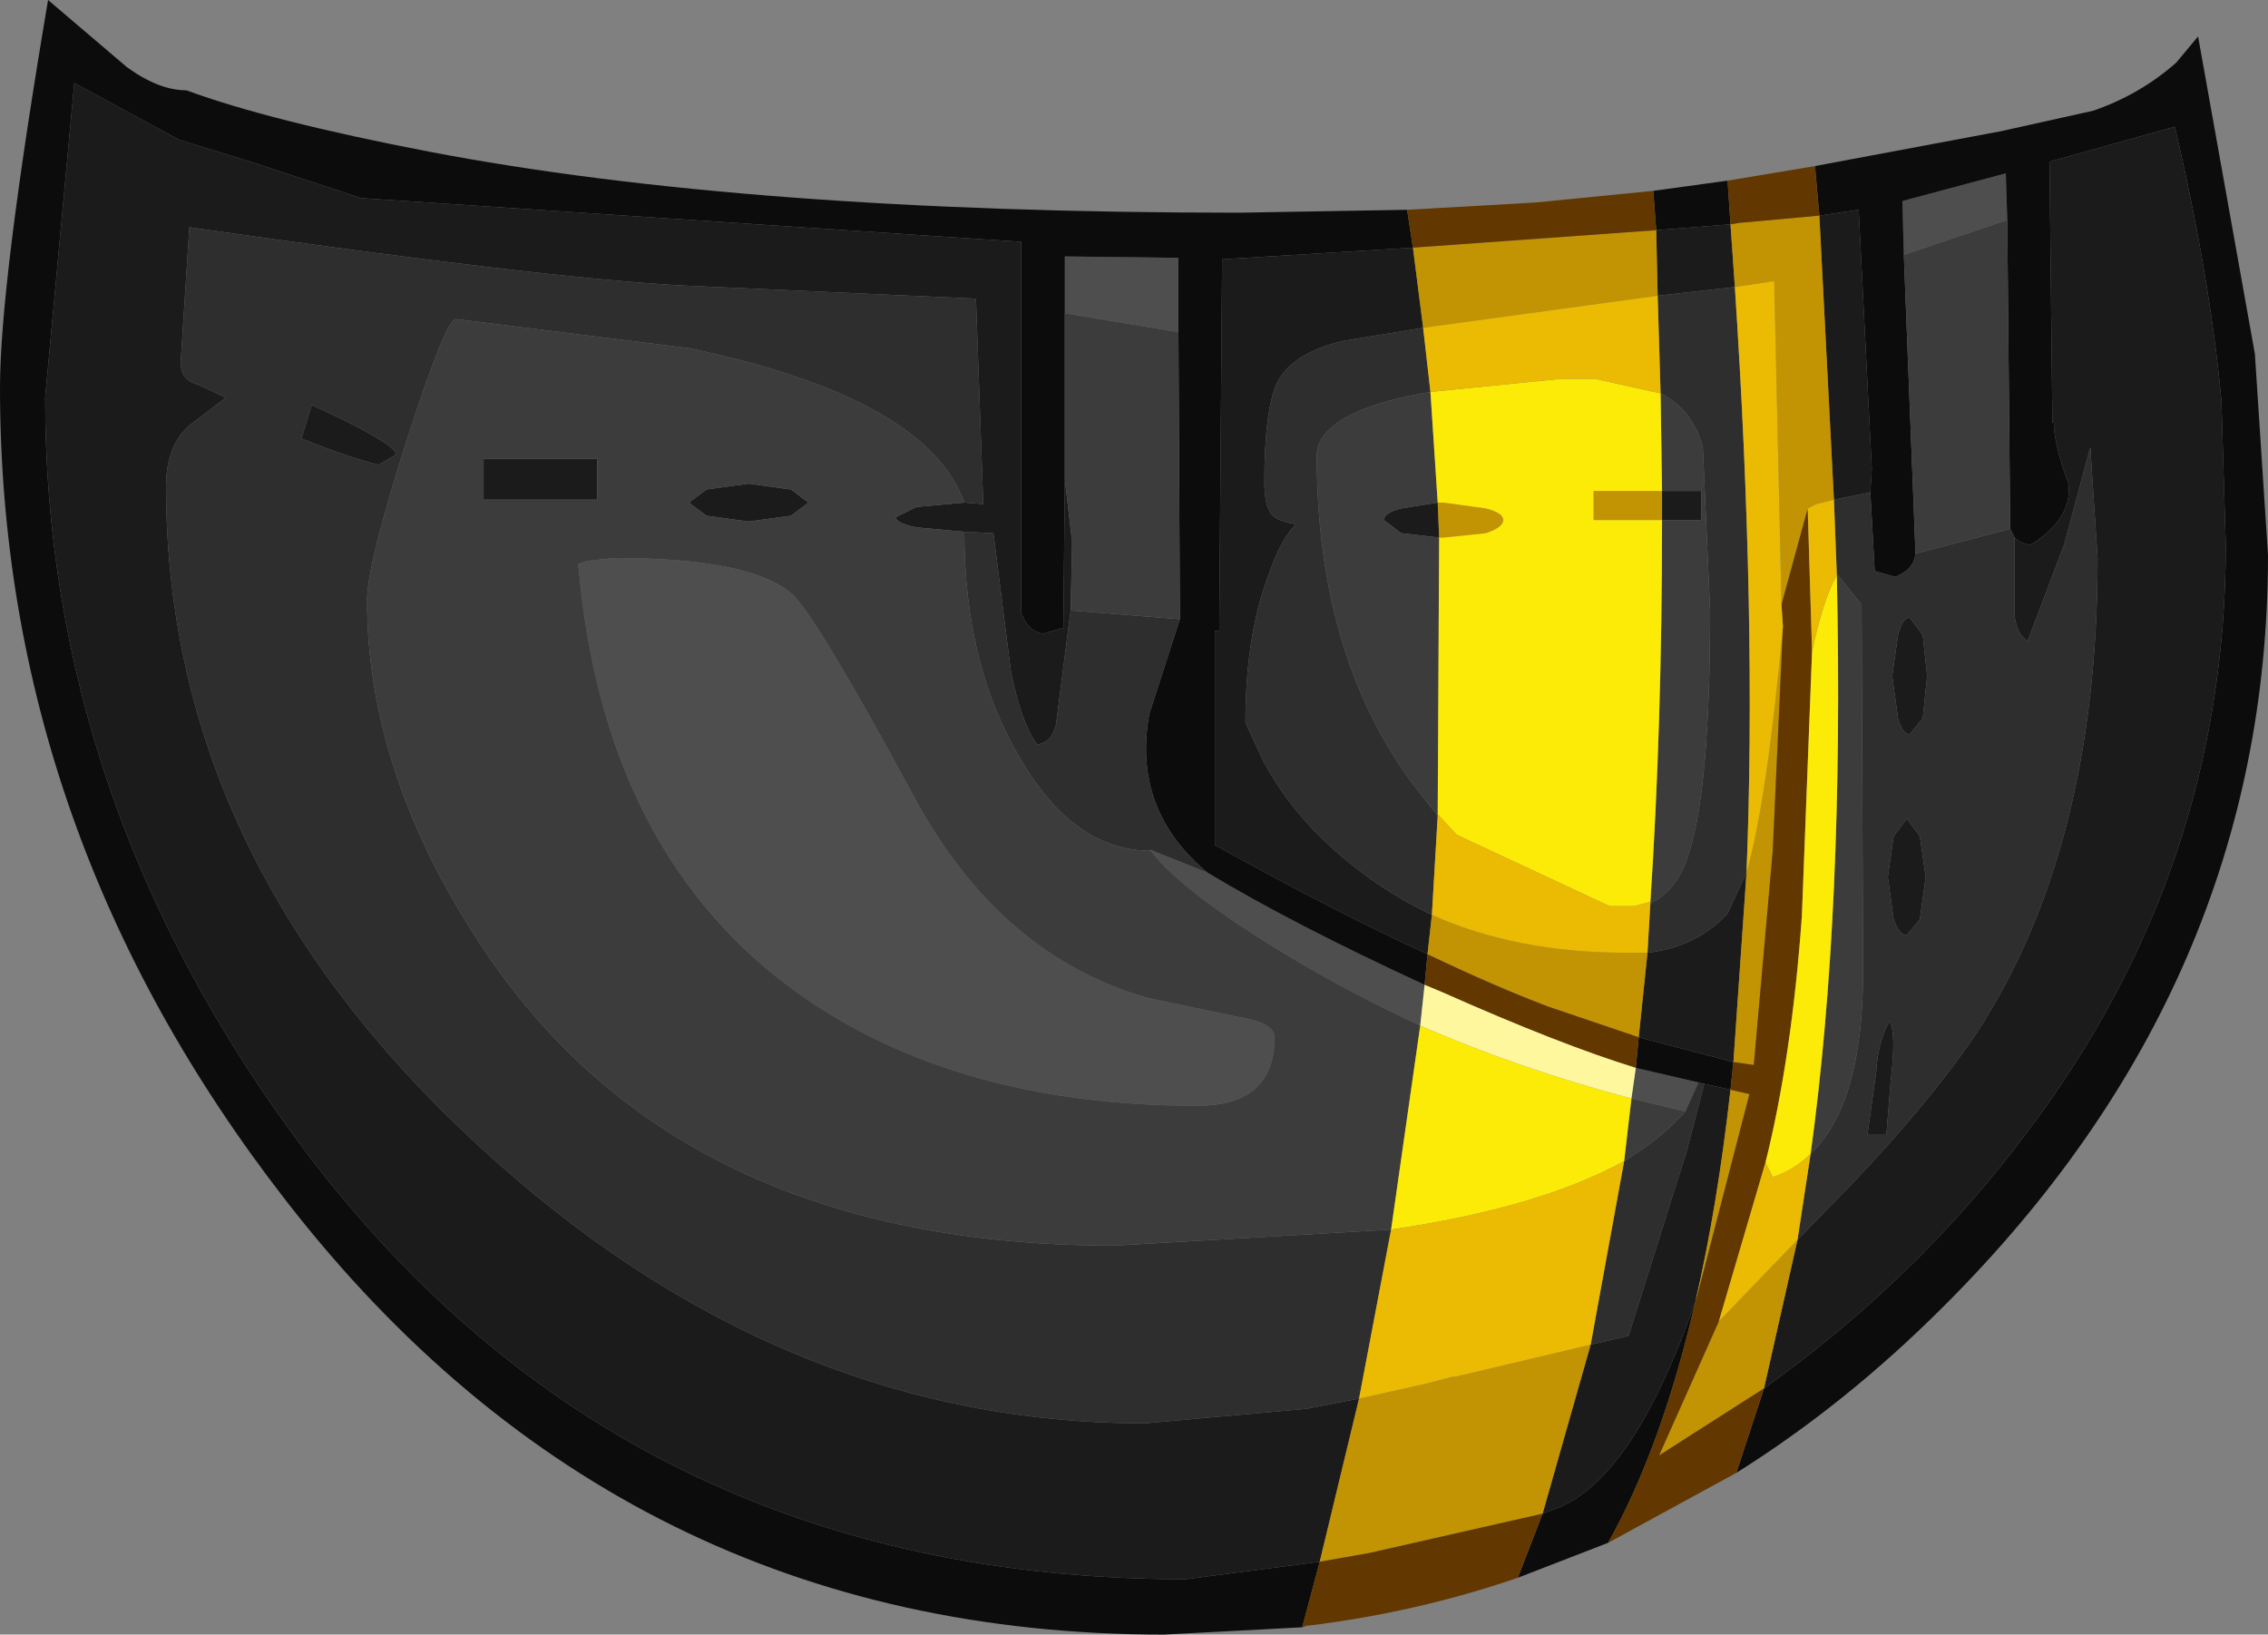 <?xml version="1.0" encoding="UTF-8" standalone="no"?>
<svg xmlns:ffdec="https://www.free-decompiler.com/flash" xmlns:xlink="http://www.w3.org/1999/xlink" ffdec:objectType="shape" height="56.1px" width="77.85px" xmlns="http://www.w3.org/2000/svg">
  <rect width="100%" height="100%" fill="#808080" stroke="none"/>
  <g transform="matrix(1.0, 0.0, 0.0, 1.0, 35.1, 18.8)">
    <path d="M1.45 -8.05 L1.45 -10.0 5.35 -9.95 5.35 -7.4 1.45 -8.05 M6.35 11.15 Q9.25 12.9 13.8 15.0 L13.65 16.4 Q11.6 15.45 9.7 14.35 5.6 11.95 4.4 10.4 L4.35 10.35 6.35 11.15 M30.25 -10.05 L30.2 -11.9 33.75 -12.85 33.8 -11.25 30.25 -10.05 M21.05 17.85 L23.2 18.35 22.75 19.35 20.9 18.9 21.05 17.85 M7.4 16.1 Q8.65 16.3 8.65 16.8 8.65 19.15 6.0 19.15 -2.15 19.15 -7.55 15.4 -14.4 10.6 -15.25 0.55 L-14.95 0.45 -14.0 0.35 Q-9.3 0.35 -7.9 1.6 -7.05 2.4 -3.75 8.5 -0.8 14.0 4.3 15.45 L7.4 16.1" fill="#4e4e4e" fill-rule="evenodd" stroke="none"/>
    <path d="M5.35 -7.4 L5.35 -9.95 1.45 -10.0 1.45 -8.05 1.45 -2.35 1.4 2.75 0.7 2.95 Q0.15 2.85 -0.05 2.2 L-0.05 -10.5 -22.7 -12.0 -26.5 -13.25 -28.95 -14.0 -32.55 -15.95 -33.55 -5.15 Q-33.55 8.75 -24.7 20.6 -13.6 35.4 5.6 35.4 L10.2 34.8 9.6 37.05 4.85 37.3 Q-13.7 37.3 -25.25 22.45 -35.1 9.8 -35.1 -5.5 -35.1 -9.05 -33.45 -18.8 L-30.75 -16.5 Q-29.65 -15.7 -28.7 -15.7 -25.85 -14.65 -20.4 -13.6 -9.45 -11.5 7.45 -11.5 L13.2 -11.6 13.4 -10.3 6.85 -9.9 6.75 2.85 6.6 2.85 6.6 10.2 Q10.65 12.45 13.9 13.95 L13.8 15.0 Q9.25 12.9 6.35 11.15 3.75 9.0 4.35 5.7 L5.4 2.45 5.35 -7.4 M21.75 -10.9 L21.65 -12.25 24.2 -12.6 24.3 -11.1 21.75 -10.9 M27.35 -11.4 L27.2 -13.1 33.6 -14.3 36.75 -15.0 Q38.35 -15.55 39.6 -16.65 L40.35 -17.55 42.3 -6.65 42.75 0.25 Q42.75 14.95 31.6 26.05 28.25 29.4 24.5 31.75 L25.45 28.85 Q30.7 25.1 34.45 20.1 41.3 11.05 41.3 -0.1 L41.15 -5.05 Q40.75 -9.35 39.55 -14.45 L35.25 -13.25 35.35 -4.3 35.4 -4.3 Q35.4 -3.55 35.9 -2.2 36.05 -1.0 34.6 -0.1 34.25 -0.15 34.05 -0.35 L33.9 -0.65 33.8 -11.25 33.75 -12.85 30.2 -11.9 30.25 -10.05 30.65 0.2 Q30.6 0.75 29.95 1.0 L29.25 0.8 29.1 -1.9 29.15 -2.7 28.7 -11.6 27.35 -11.4 M24.4 17.65 L24.3 18.6 23.4 18.4 23.2 18.35 21.05 17.85 21.15 16.8 24.4 17.65 M23.1 25.85 Q21.95 30.85 20.1 34.15 L17.0 35.35 17.85 33.15 18.5 32.9 Q21.05 31.75 23.1 25.85" fill="#0c0c0c" fill-rule="evenodd" stroke="none"/>
    <path d="M13.9 13.95 Q10.65 12.45 6.6 10.2 L6.6 2.85 6.75 2.85 6.85 -9.9 13.4 -10.3 13.75 -7.55 11.0 -7.1 Q9.3 -6.7 8.75 -5.7 8.3 -4.75 8.3 -2.25 8.3 -1.3 8.65 -1.05 8.85 -0.9 9.4 -0.8 8.9 -0.4 8.4 1.05 7.65 3.1 7.65 6.0 L8.25 7.3 Q9.05 8.8 10.3 10.0 11.95 11.6 14.05 12.6 L13.9 13.95 M10.2 34.8 L5.6 35.4 Q-13.6 35.4 -24.7 20.6 -33.55 8.75 -33.55 -5.15 L-32.55 -15.95 -28.95 -14.0 -26.5 -13.25 -22.7 -12.0 -0.05 -10.5 -0.05 2.2 Q0.15 2.85 0.7 2.95 L1.4 2.75 1.45 -2.35 1.7 -0.2 1.65 2.15 1.15 6.05 Q1.0 6.7 0.5 6.75 -0.05 6.0 -0.4 4.25 L-1.0 -0.5 -2.0 -0.55 -3.65 -0.7 Q-4.35 -0.85 -4.35 -1.05 L-3.65 -1.4 -2.0 -1.55 -1.35 -1.5 -1.6 -8.55 -11.65 -9.0 Q-16.4 -9.25 -28.6 -11.0 L-28.9 -6.35 Q-28.9 -5.75 -28.3 -5.6 L-27.35 -5.15 -28.6 -4.2 Q-29.4 -3.5 -29.4 -2.1 -29.4 10.6 -18.75 20.45 -8.4 30.05 4.2 30.05 L9.75 29.55 11.55 29.2 10.2 34.8 M21.8 -8.65 L21.75 -10.9 24.3 -11.1 24.45 -8.95 21.8 -8.65 M14.25 -1.55 L14.3 -0.35 13.0 -0.5 12.4 -0.95 Q12.4 -1.2 13.0 -1.35 L14.25 -1.55 M21.45 13.9 Q23.15 13.7 24.2 12.55 L24.85 11.15 24.4 17.65 21.15 16.8 21.45 13.9 M27.85 -1.65 L27.35 -11.4 28.7 -11.6 29.15 -2.7 29.1 -1.9 27.85 -1.65 M34.05 -0.35 Q34.25 -0.15 34.6 -0.1 36.05 -1.0 35.9 -2.2 35.4 -3.55 35.4 -4.3 L35.35 -4.3 35.25 -13.25 39.55 -14.45 Q40.75 -9.35 41.15 -5.05 L41.3 -0.1 Q41.3 11.05 34.45 20.1 30.7 25.1 25.45 28.85 L26.6 23.75 28.55 21.75 Q31.2 18.95 32.75 16.65 36.9 10.3 36.9 0.35 L36.65 -3.45 35.75 -0.1 34.5 3.2 Q34.15 3.0 34.05 2.35 L34.05 -0.35 M21.95 -0.95 L21.95 -1.95 23.3 -1.95 23.3 -0.95 21.95 -0.95 M31.05 4.4 L30.9 5.85 30.45 6.4 Q30.2 6.4 30.05 5.85 L29.85 4.4 30.05 3.0 Q30.2 2.4 30.45 2.4 L30.9 3.0 31.05 4.4 M30.8 9.9 L31.0 11.3 30.8 12.75 30.35 13.3 Q30.1 13.3 29.9 12.75 L29.7 11.3 29.9 9.9 30.35 9.3 30.8 9.9 M23.4 18.4 L24.3 18.6 Q23.85 22.6 23.1 25.85 21.05 31.75 18.5 32.9 L17.85 33.15 19.5 27.35 20.8 27.05 22.8 20.7 23.4 18.4 M29.3 18.0 Q29.35 17.0 29.75 16.25 30.0 16.6 29.8 18.3 L29.65 20.15 29.0 20.15 29.3 18.0 M-21.5 -3.2 L-22.1 -2.85 Q-23.0 -3.05 -24.75 -3.75 L-24.4 -4.9 Q-21.55 -3.6 -21.5 -3.2 M-18.5 -1.65 L-18.5 -3.05 -14.6 -3.05 -14.6 -1.65 -18.5 -1.65 M-10.85 -1.1 L-11.45 -1.55 -10.85 -2.0 -9.4 -2.2 -7.95 -2.0 -7.35 -1.55 -7.95 -1.1 -9.4 -0.9 -10.85 -1.1" fill="#1b1b1b" fill-rule="evenodd" stroke="none"/>
    <path d="M5.4 2.45 L4.35 5.7 Q3.75 9.0 6.35 11.15 L4.35 10.35 4.4 10.4 Q1.75 10.4 -0.1 7.2 -2.0 4.0 -2.0 -0.55 L-1.0 -0.5 -0.4 4.25 Q-0.05 6.0 0.5 6.75 1.0 6.7 1.15 6.05 L1.65 2.15 5.4 2.45 M14.05 12.6 Q11.95 11.6 10.3 10.0 9.05 8.8 8.25 7.3 L7.65 6.0 Q7.65 3.1 8.4 1.05 8.9 -0.4 9.4 -0.8 8.85 -0.9 8.65 -1.05 8.3 -1.3 8.3 -2.25 8.3 -4.75 8.75 -5.7 9.3 -6.7 11.0 -7.1 L13.75 -7.55 14.0 -5.35 13.2 -5.2 Q10.1 -4.5 10.1 -3.15 10.1 3.6 13.35 8.05 L14.25 9.2 14.05 12.6 M21.9 -5.3 L21.8 -8.65 24.45 -8.95 Q25.2 2.4 24.85 11.15 L24.2 12.55 Q23.15 13.7 21.45 13.9 L21.55 12.2 Q22.45 11.8 22.85 10.55 23.6 8.35 23.6 2.15 L23.35 -3.45 Q23.0 -4.75 21.9 -5.3 M29.1 -1.9 L29.25 0.8 29.95 1.0 Q30.6 0.75 30.65 0.2 L33.9 -0.65 34.05 -0.35 34.05 2.35 Q34.15 3.0 34.5 3.2 L35.75 -0.1 36.65 -3.45 36.9 0.35 Q36.9 10.3 32.75 16.65 31.2 18.95 28.55 21.75 L26.6 23.75 27.05 20.8 Q28.85 19.1 28.85 14.55 L28.8 1.95 27.95 0.9 27.95 0.95 27.85 -1.65 29.1 -1.9 M30.8 9.9 L30.35 9.3 29.9 9.9 29.7 11.3 29.9 12.75 Q30.1 13.3 30.35 13.3 L30.8 12.75 31.0 11.3 30.8 9.9 M31.05 4.4 L30.9 3.0 30.45 2.4 Q30.2 2.4 30.05 3.0 L29.85 4.4 30.05 5.85 Q30.2 6.4 30.45 6.4 L30.9 5.85 31.05 4.4 M23.2 18.35 L23.4 18.4 22.8 20.7 20.8 27.05 19.5 27.35 20.65 21.05 Q21.9 20.3 22.75 19.35 L23.2 18.35 M29.3 18.0 L29.0 20.15 29.65 20.15 29.8 18.3 Q30.0 16.6 29.75 16.25 29.35 17.0 29.3 18.0 M-2.0 -1.55 Q-3.3 -5.15 -11.45 -6.85 L-19.45 -7.85 Q-19.8 -7.85 -21.15 -3.65 -22.5 0.6 -22.5 1.8 -22.5 7.9 -18.35 14.0 -11.55 23.95 3.15 23.95 L12.65 23.4 11.55 29.2 9.75 29.55 4.2 30.05 Q-8.4 30.05 -18.75 20.45 -29.4 10.6 -29.4 -2.1 -29.4 -3.5 -28.6 -4.2 L-27.35 -5.15 -28.3 -5.6 Q-28.9 -5.75 -28.9 -6.35 L-28.6 -11.0 Q-16.4 -9.25 -11.65 -9.0 L-1.6 -8.55 -1.35 -1.5 -2.0 -1.55 M-21.5 -3.2 Q-21.55 -3.6 -24.4 -4.9 L-24.75 -3.75 Q-23.0 -3.05 -22.1 -2.85 L-21.5 -3.2" fill="#2e2e2e" fill-rule="evenodd" stroke="none"/>
    <path d="M5.35 -7.4 L5.4 2.45 1.65 2.15 1.7 -0.2 1.45 -2.35 1.45 -8.05 5.35 -7.4 M14.25 9.2 L13.35 8.05 Q10.1 3.6 10.1 -3.15 10.1 -4.5 13.2 -5.2 L14.0 -5.35 14.25 -1.55 13.0 -1.35 Q12.4 -1.2 12.4 -0.95 L13.0 -0.5 14.3 -0.35 14.25 9.15 14.25 9.2 M21.95 -1.95 L21.9 -5.3 Q23.0 -4.75 23.35 -3.45 L23.6 2.15 Q23.6 8.35 22.85 10.55 22.45 11.8 21.55 12.2 L21.55 12.15 Q21.95 6.1 21.95 -0.95 L23.3 -0.95 23.3 -1.95 21.95 -1.95 M30.65 0.2 L30.25 -10.05 33.8 -11.25 33.9 -0.65 30.65 0.2 M27.95 0.95 L27.95 0.9 28.8 1.95 28.85 14.55 Q28.85 19.1 27.05 20.8 28.2 12.45 27.95 0.95 M20.9 18.9 L22.75 19.35 Q21.9 20.3 20.65 21.05 L20.9 18.9 M13.65 16.4 L12.65 23.4 3.15 23.95 Q-11.55 23.95 -18.35 14.0 -22.5 7.9 -22.5 1.8 -22.5 0.6 -21.15 -3.65 -19.8 -7.85 -19.45 -7.85 L-11.45 -6.85 Q-3.3 -5.15 -2.0 -1.55 L-3.65 -1.4 -4.35 -1.05 Q-4.35 -0.85 -3.65 -0.7 L-2.0 -0.55 Q-2.0 4.0 -0.1 7.2 1.75 10.4 4.4 10.4 5.6 11.95 9.7 14.35 11.6 15.45 13.65 16.4 M7.4 16.1 L4.3 15.45 Q-0.8 14.0 -3.75 8.5 -7.05 2.4 -7.9 1.6 -9.3 0.35 -14.0 0.35 L-14.95 0.45 -15.25 0.55 Q-14.4 10.6 -7.55 15.4 -2.15 19.15 6.0 19.15 8.65 19.15 8.65 16.8 8.65 16.3 7.4 16.1 M-10.85 -1.1 L-9.4 -0.9 -7.95 -1.1 -7.35 -1.55 -7.95 -2.0 -9.4 -2.2 -10.85 -2.0 -11.45 -1.55 -10.85 -1.1 M-18.5 -1.65 L-14.6 -1.65 -14.6 -3.05 -18.5 -3.05 -18.5 -1.65" fill="#3c3c3c" fill-rule="evenodd" stroke="none"/>
    <path d="M13.75 -7.55 L13.4 -10.3 21.75 -10.9 21.8 -8.65 13.75 -7.55 M14.25 -1.55 L14.45 -1.55 15.9 -1.35 Q16.5 -1.2 16.5 -0.95 16.5 -0.7 15.9 -0.5 L14.45 -0.35 14.3 -0.35 14.25 -1.55 M24.45 -8.95 L24.3 -11.1 24.6 -11.15 27.35 -11.4 27.85 -1.65 27.25 -1.5 26.95 -1.35 26.05 1.95 25.8 -9.15 24.45 -8.95 M21.95 -0.95 L19.6 -0.95 19.6 -1.95 21.95 -1.95 21.95 -0.95 M26.6 23.75 L25.45 28.85 21.85 31.15 23.9 26.55 26.6 23.75 M26.1 2.7 L25.75 10.4 25.1 17.75 24.4 17.65 24.85 11.15 Q25.55 8.7 26.1 2.7 M24.3 18.6 L24.95 18.75 23.15 25.7 23.1 25.85 Q23.85 22.6 24.3 18.6 M14.05 12.6 Q16.95 13.9 20.75 13.9 L21.45 13.9 21.15 16.8 18.05 15.75 Q16.2 15.05 13.9 13.95 L14.05 12.6 M11.55 29.2 L13.8 28.7 14.75 28.45 14.85 28.45 19.5 27.35 17.85 33.15 11.9 34.5 10.2 34.8 11.55 29.2" fill="#c29303" fill-rule="evenodd" stroke="none"/>
    <path d="M13.8 15.0 L13.9 13.95 Q16.2 15.05 18.05 15.75 L21.15 16.8 21.05 17.85 Q18.45 17.05 14.4 15.25 L13.8 15.0 M13.4 -10.3 L13.2 -11.6 17.6 -11.85 21.65 -12.25 21.75 -10.9 13.4 -10.3 M9.6 37.05 L10.2 34.8 11.9 34.5 17.85 33.15 17.0 35.35 Q13.5 36.55 9.75 37.0 L9.6 37.05 M24.3 -11.1 L24.2 -12.6 27.2 -13.1 27.35 -11.4 24.6 -11.15 24.3 -11.1 M26.05 1.95 L26.95 -1.35 27.1 3.55 26.75 12.65 Q26.4 17.5 25.5 21.1 L23.9 26.55 21.85 31.15 25.45 28.85 24.5 31.75 20.1 34.15 Q21.95 30.85 23.1 25.85 L23.15 25.7 24.95 18.75 24.3 18.6 24.4 17.65 25.1 17.75 25.75 10.4 26.1 2.7 26.05 1.95" fill="#623800" fill-rule="evenodd" stroke="none"/>
    <path d="M14.3 -0.35 L14.45 -0.35 15.9 -0.5 Q16.5 -0.7 16.5 -0.95 16.5 -1.2 15.9 -1.35 L14.45 -1.55 14.25 -1.55 14.0 -5.35 18.5 -5.8 18.65 -5.8 18.85 -5.8 19.0 -5.8 19.65 -5.8 21.9 -5.3 21.95 -1.95 19.6 -1.95 19.6 -0.95 21.95 -0.95 Q21.95 6.1 21.55 12.15 L21.0 12.3 20.9 12.3 20.75 12.3 20.65 12.3 20.15 12.3 14.9 9.85 14.25 9.15 14.3 -0.35 M25.5 21.1 Q26.4 17.5 26.75 12.65 L27.1 3.55 Q27.5 1.7 27.95 0.95 28.2 12.45 27.05 20.8 26.5 21.35 25.75 21.6 L25.5 21.1 M20.9 18.9 L20.65 21.05 Q17.75 22.65 12.65 23.4 L13.65 16.4 Q17.1 17.9 20.9 18.9" fill="#fcea07" fill-rule="evenodd" stroke="none"/>
    <path d="M14.0 -5.35 L13.75 -7.55 21.8 -8.65 21.9 -5.3 19.65 -5.8 19.0 -5.8 18.85 -5.8 18.65 -5.8 18.5 -5.8 14.0 -5.35 M21.55 12.2 L21.45 13.9 20.75 13.9 Q16.95 13.9 14.05 12.6 L14.25 9.2 14.25 9.15 14.9 9.85 20.15 12.3 20.65 12.3 20.75 12.3 20.9 12.3 21.0 12.3 21.55 12.15 21.55 12.2 M24.85 11.15 Q25.2 2.4 24.45 -8.95 L25.8 -9.15 26.05 1.95 26.1 2.7 Q25.55 8.7 24.85 11.15 M26.95 -1.35 L27.25 -1.5 27.85 -1.65 27.95 0.95 Q27.5 1.7 27.1 3.55 L26.95 -1.35 M23.9 26.55 L25.5 21.1 25.75 21.6 Q26.5 21.35 27.05 20.8 L26.6 23.75 23.9 26.55 M12.65 23.4 Q17.75 22.65 20.65 21.05 L19.5 27.35 14.85 28.45 14.75 28.45 13.8 28.7 11.55 29.2 12.65 23.4" fill="#eabb02" fill-rule="evenodd" stroke="none"/>
    <path d="M21.05 17.85 L20.9 18.9 Q17.1 17.9 13.65 16.4 L13.8 15.0 14.4 15.25 Q18.45 17.05 21.05 17.85" fill="#fef79e" fill-rule="evenodd" stroke="none"/>
  </g>
</svg>
